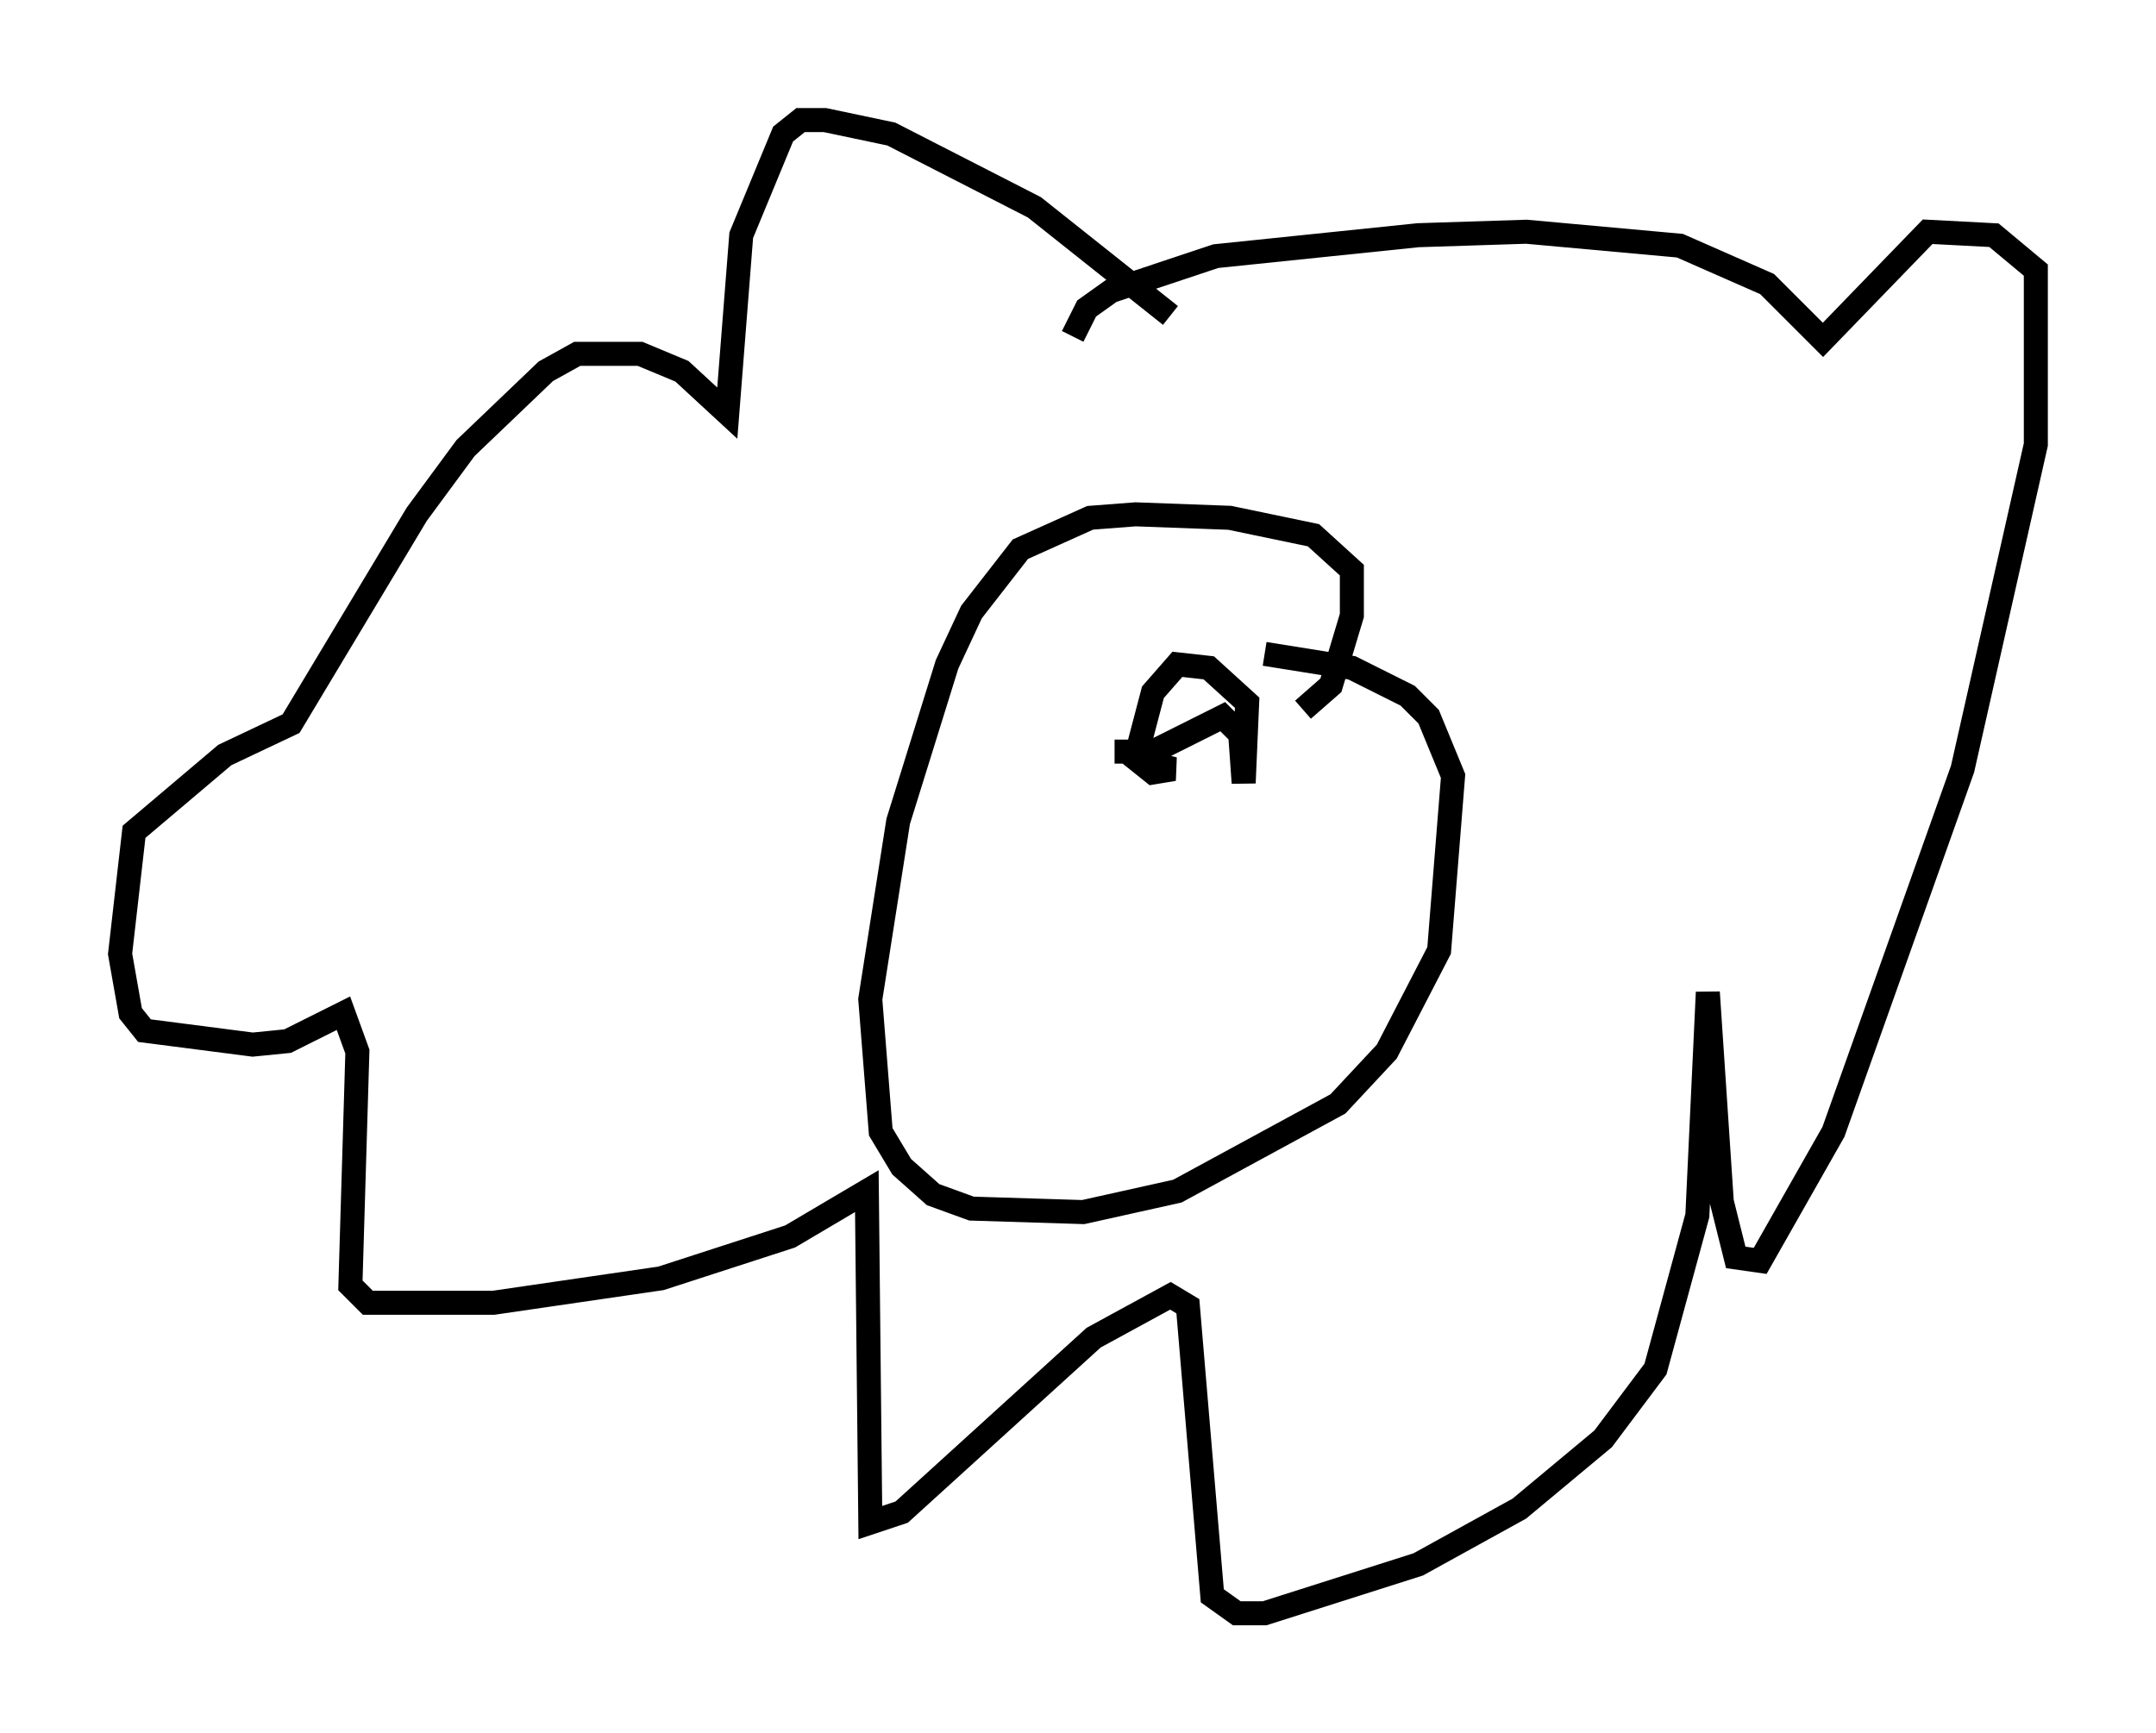 <?xml version="1.0" encoding="utf-8" ?>
<svg baseProfile="full" height="72.167" version="1.1" width="89.743" xmlns="http://www.w3.org/2000/svg" xmlns:ev="http://www.w3.org/2001/xml-events" xmlns:xlink="http://www.w3.org/1999/xlink"><defs /><rect fill="white" height="72.167" width="89.743" x="0" y="0" /><path d="M53.223, 19.089 m-4.503, -5.955 l-5.665, -4.503 -5.955, -3.05 l-2.76, -0.581 -1.017, 0.0 l-0.726, 0.581 -1.743, 4.212 l-0.581, 7.408 -1.888, -1.743 l-1.743, -0.726 -2.615, 0.0 l-1.307, 0.726 -3.341, 3.196 l-2.034, 2.76 -5.229, 8.715 l-2.76, 1.307 -3.777, 3.196 l-0.581, 5.084 0.436, 2.469 l0.581, 0.726 4.503, 0.581 l1.453, -0.145 2.324, -1.162 l0.581, 1.598 -0.291, 9.732 l0.726, 0.726 5.229, 0.0 l6.972, -1.017 5.374, -1.743 l3.196, -1.888 0.145, 13.799 l1.307, -0.436 7.989, -7.263 l3.196, -1.743 0.726, 0.436 l1.017, 12.056 1.017, 0.726 l1.162, 0.0 6.391, -2.034 l4.212, -2.324 3.486, -2.905 l2.179, -2.905 1.743, -6.391 l0.436, -9.296 0.581, 8.715 l0.581, 2.324 1.017, 0.145 l3.05, -5.374 5.374, -15.106 l3.05, -13.508 0.0, -7.263 l-1.743, -1.453 -2.76, -0.145 l-4.358, 4.503 -2.324, -2.324 l-3.631, -1.598 -6.391, -0.581 l-4.503, 0.145 -8.425, 0.872 l-4.358, 1.453 -1.017, 0.726 l-0.581, 1.162 m9.587, 15.542 l1.162, -1.017 0.872, -2.905 l0.0, -1.888 -1.598, -1.453 l-3.486, -0.726 -3.922, -0.145 l-1.888, 0.145 -2.905, 1.307 l-2.034, 2.615 -1.017, 2.179 l-2.034, 6.536 -1.162, 7.408 l0.436, 5.52 0.872, 1.453 l1.307, 1.162 1.598, 0.581 l4.648, 0.145 3.922, -0.872 l6.682, -3.631 2.034, -2.179 l2.179, -4.212 0.581, -7.263 l-1.017, -2.469 -0.872, -0.872 l-2.324, -1.162 -3.631, -0.581 m-2.324, 3.777 l0.0, 0.0 m-3.922, 0.291 l1.598, 0.0 2.905, -1.453 l0.726, 0.726 0.145, 2.034 l0.145, -3.341 -1.598, -1.453 l-1.307, -0.145 -1.017, 1.162 l-0.726, 2.76 0.726, 0.581 l0.872, -0.145 -1.162, -0.291 " fill="none" stroke="black" stroke-width="1" /></svg>